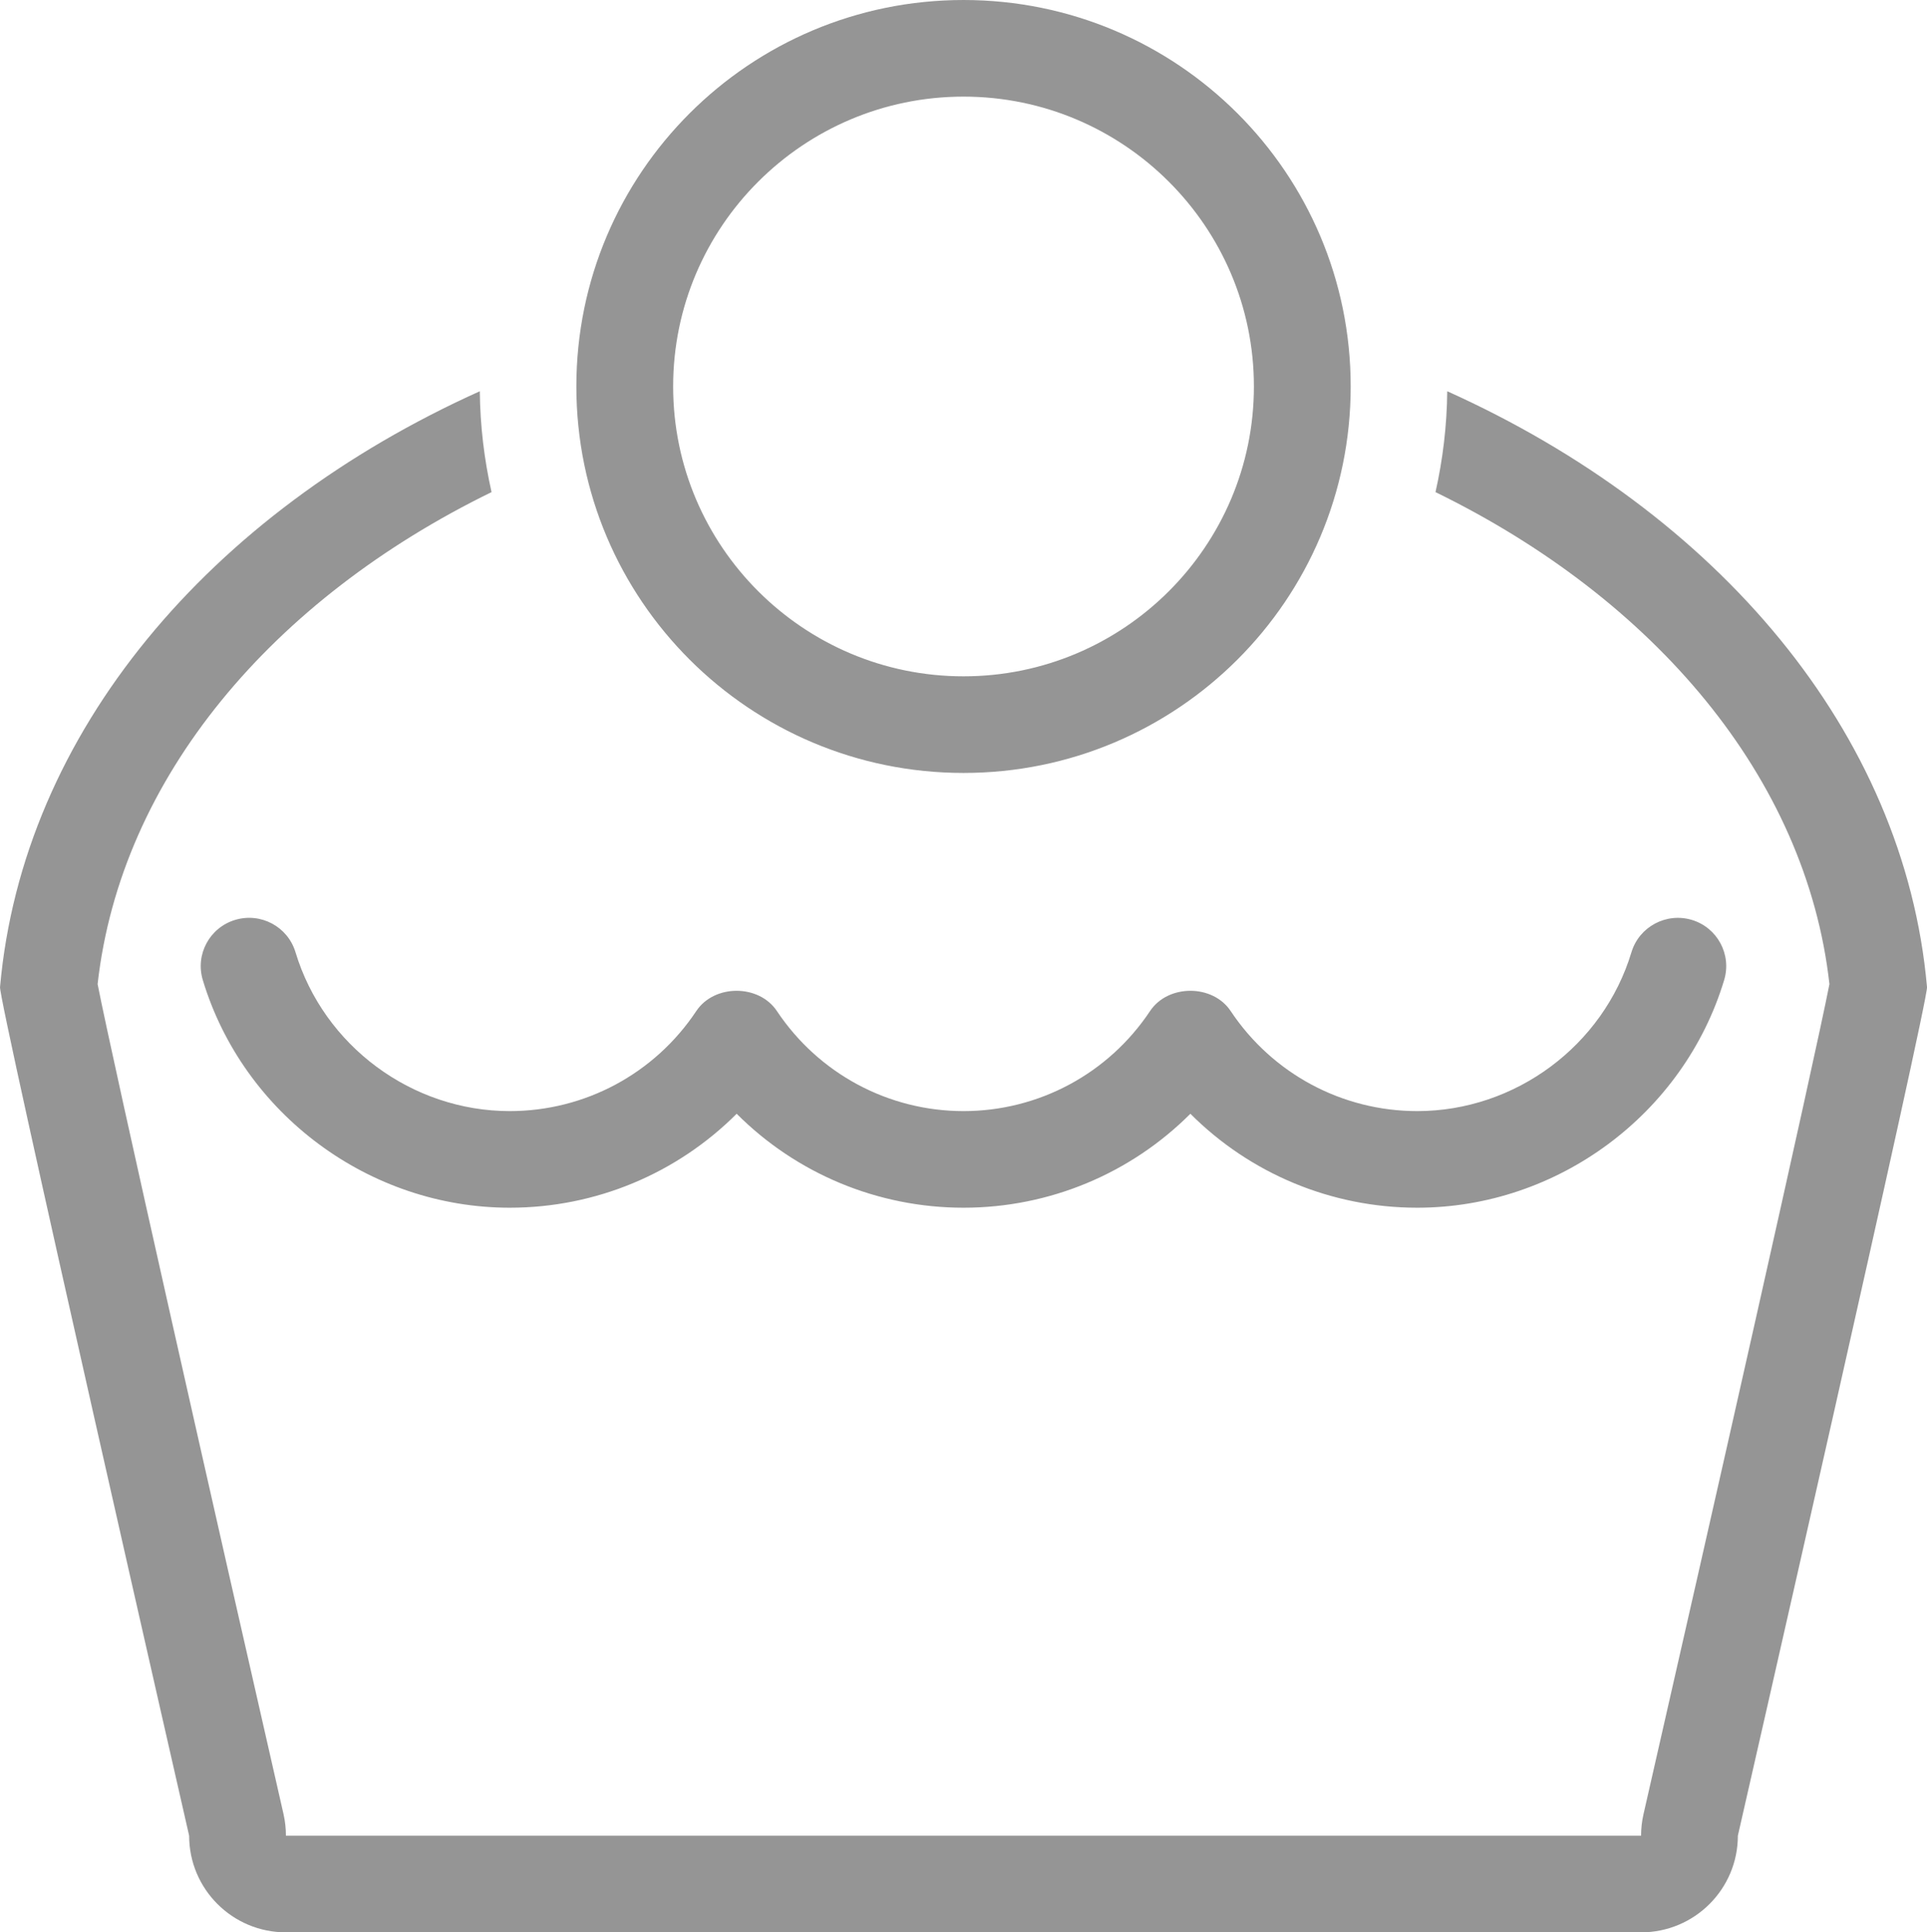<?xml version="1.0" encoding="iso-8859-1"?>
<!-- Generator: Adobe Illustrator 17.0.0, SVG Export Plug-In . SVG Version: 6.00 Build 0)  -->
<!DOCTYPE svg PUBLIC "-//W3C//DTD SVG 1.1//EN" "http://www.w3.org/Graphics/SVG/1.1/DTD/svg11.dtd">
<svg version="1.1" id="&#x56FE;&#x5C42;_1" xmlns="http://www.w3.org/2000/svg" xmlns:xlink="http://www.w3.org/1999/xlink" x="0px"
	 y="0px" width="39.897px" height="40px" viewBox="0 0 39.897 40" style="enable-background:new 0 0 39.897 40;"
	 xml:space="preserve">
<path style="fill-rule:evenodd;clip-rule:evenodd;fill:#959595;" d="M35.981,38c0,1.104-0.897,2-2.004,2H5.92
	c-1.107,0-2.004-0.895-2.004-2c0,0-3.97-17.388-3.915-17.57c0.469-5.276,4.345-9.816,9.933-12.331
	c0.007,0.717,0.092,1.415,0.243,2.088c-4.524,2.21-7.675,5.902-8.156,10.184c0.316,1.617,2.486,11.212,3.85,17.185
	C5.903,37.701,5.92,37.85,5.92,38h28.057c0-0.15,0.017-0.299,0.05-0.444c1.364-5.973,3.534-15.567,3.85-17.185
	c-0.48-4.282-3.631-7.974-8.156-10.184c0.151-0.674,0.236-1.371,0.243-2.088c5.588,2.515,9.464,7.055,9.933,12.331
	C39.951,20.612,35.981,38,35.981,38z M33.778,19.711c0.16-0.528,0.72-0.827,1.249-0.669c0.53,0.159,0.83,0.717,0.67,1.246
	C34.86,23.062,32.246,25,29.343,25c-1.783,0-3.464-0.71-4.697-1.945C23.412,24.29,21.731,25,19.949,25s-3.464-0.71-4.697-1.945
	C14.018,24.29,12.337,25,10.554,25c-2.904,0-5.517-1.938-6.355-4.712c-0.16-0.529,0.14-1.087,0.67-1.246
	c0.53-0.159,1.089,0.139,1.249,0.669C6.703,21.648,8.527,23,10.554,23c1.555,0,2.999-0.774,3.862-2.071
	c0.372-0.559,1.297-0.559,1.669,0C16.95,22.226,18.394,23,19.949,23c1.555,0,2.999-0.774,3.862-2.071
	c0.372-0.559,1.298-0.559,1.669,0C26.344,22.226,27.788,23,29.343,23C31.37,23,33.194,21.648,33.778,19.711z M19.949,16
	c-4.427,0-8.016-3.582-8.016-8c0-4.418,3.589-8,8.016-8s8.016,3.582,8.016,8C27.965,12.418,24.376,16,19.949,16z M19.949,2
	c-3.315,0-6.012,2.691-6.012,6s2.697,6,6.012,6s6.012-2.692,6.012-6S23.264,2,19.949,2z"/>
</svg>
